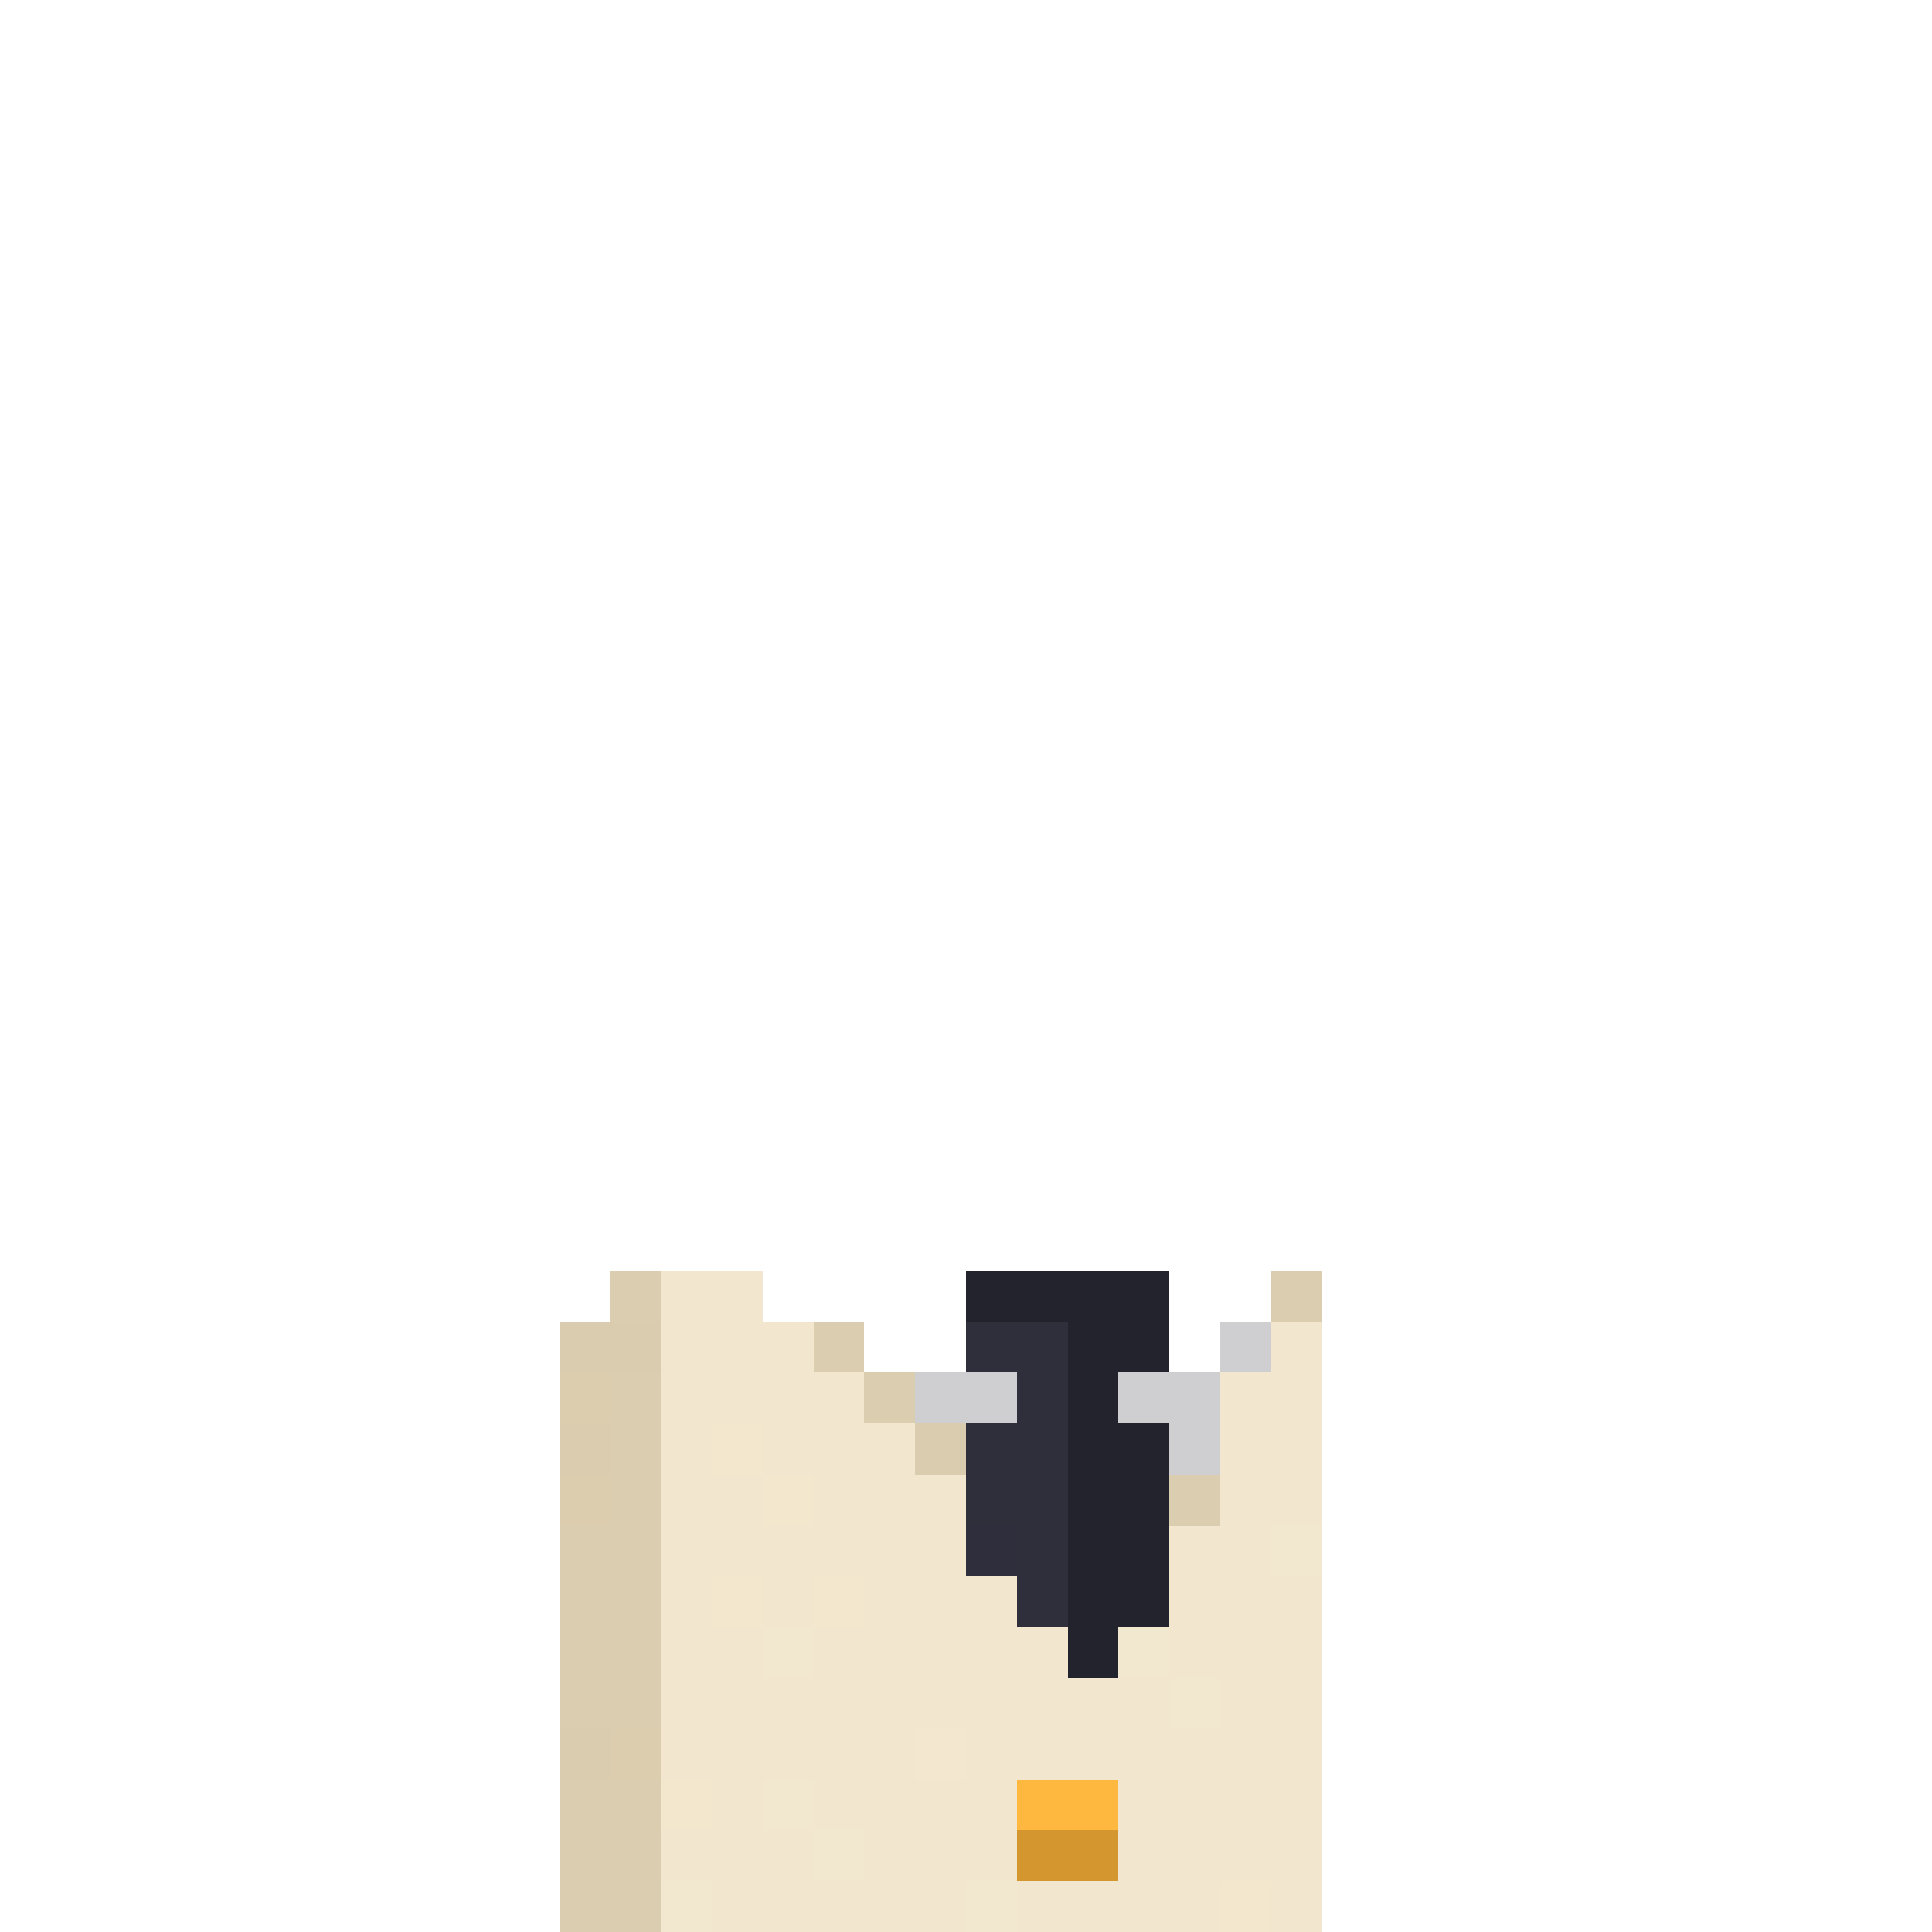 <svg xmlns="http://www.w3.org/2000/svg" shape-rendering="crispEdges" viewBox="0 -0.5 38 38"><path stroke="#dbcdaf" d="M12 25h1m12 0h1m-10 1h1m-5 1h1m4 0h1m-6 1h1m-1 1h1m10 0h1m-13 1h2m-2 1h2m-2 1h2m-2 1h2m-2 2h2m-2 1h2m-2 1h2"/><path stroke="#f2e7ce" d="M13 25h2m-2 1h3m9 0h1m-13 1h4m7 0h2m-13 1h1m1 0h3m6 0h2m-13 1h2m1 0h3m5 0h2m-13 1h6m4 0h2m-12 1h1m1 0h1m1 0h3m3 0h3m-13 1h2m1 0h5m2 0h3m-13 1h10m1 0h2m-12 1h1m1 0h2m1 0h7m-12 1h1m1 0h4m2 0h4m-13 1h3m1 0h3m2 0h4m-12 1h5m1 0h4m1 0h1"/><path stroke="#22232c" d="M19 25h2m1 0h1m-2 1h2m-2 1h1m-1 1h2m-1 1h1m-2 1h2m-2 1h1m-1 1h1"/><path stroke="#22232d" d="M21 25h1m-1 4h1m0 2h1"/><path stroke="#dacdaf" d="M11 26h2m5 2h1m-8 6h1"/><path stroke="#2f2f3c" d="M19 26h2m-1 1h1m-2 1h2m-2 1h2m-1 1h1m-1 1h1"/><path stroke="rgba(24,24,34,0.208)" d="M24 26h1m-6 1h1m3 1h1"/><path stroke="#dbcdae" d="M11 27h1m-1 2h1m0 5h1"/><path stroke="rgba(25,24,34,0.208)" d="M18 27h1m3 0h2"/><path stroke="#dbccaf" d="M11 28h1"/><path stroke="#f3e7ce" d="M14 28h1m0 1h1m-2 2h1m1 0h1m-4 4h1m10 2h1"/><path stroke="#2f2e3c" d="M19 30h1"/><path stroke="#f2e7cf" d="M25 30h1m-11 2h1m6 0h1m0 1h1m-9 2h1m0 1h1m-4 1h1m5 0h1"/><path stroke="#f2e6ce" d="M13 34h1m1 0h1"/><path stroke="#f3e7cf" d="M18 34h1"/><path stroke="#ffb83f" d="M20 35h1"/><path stroke="#feb83f" d="M21 35h1"/><path stroke="#d49730" d="M20 36h2"/></svg>